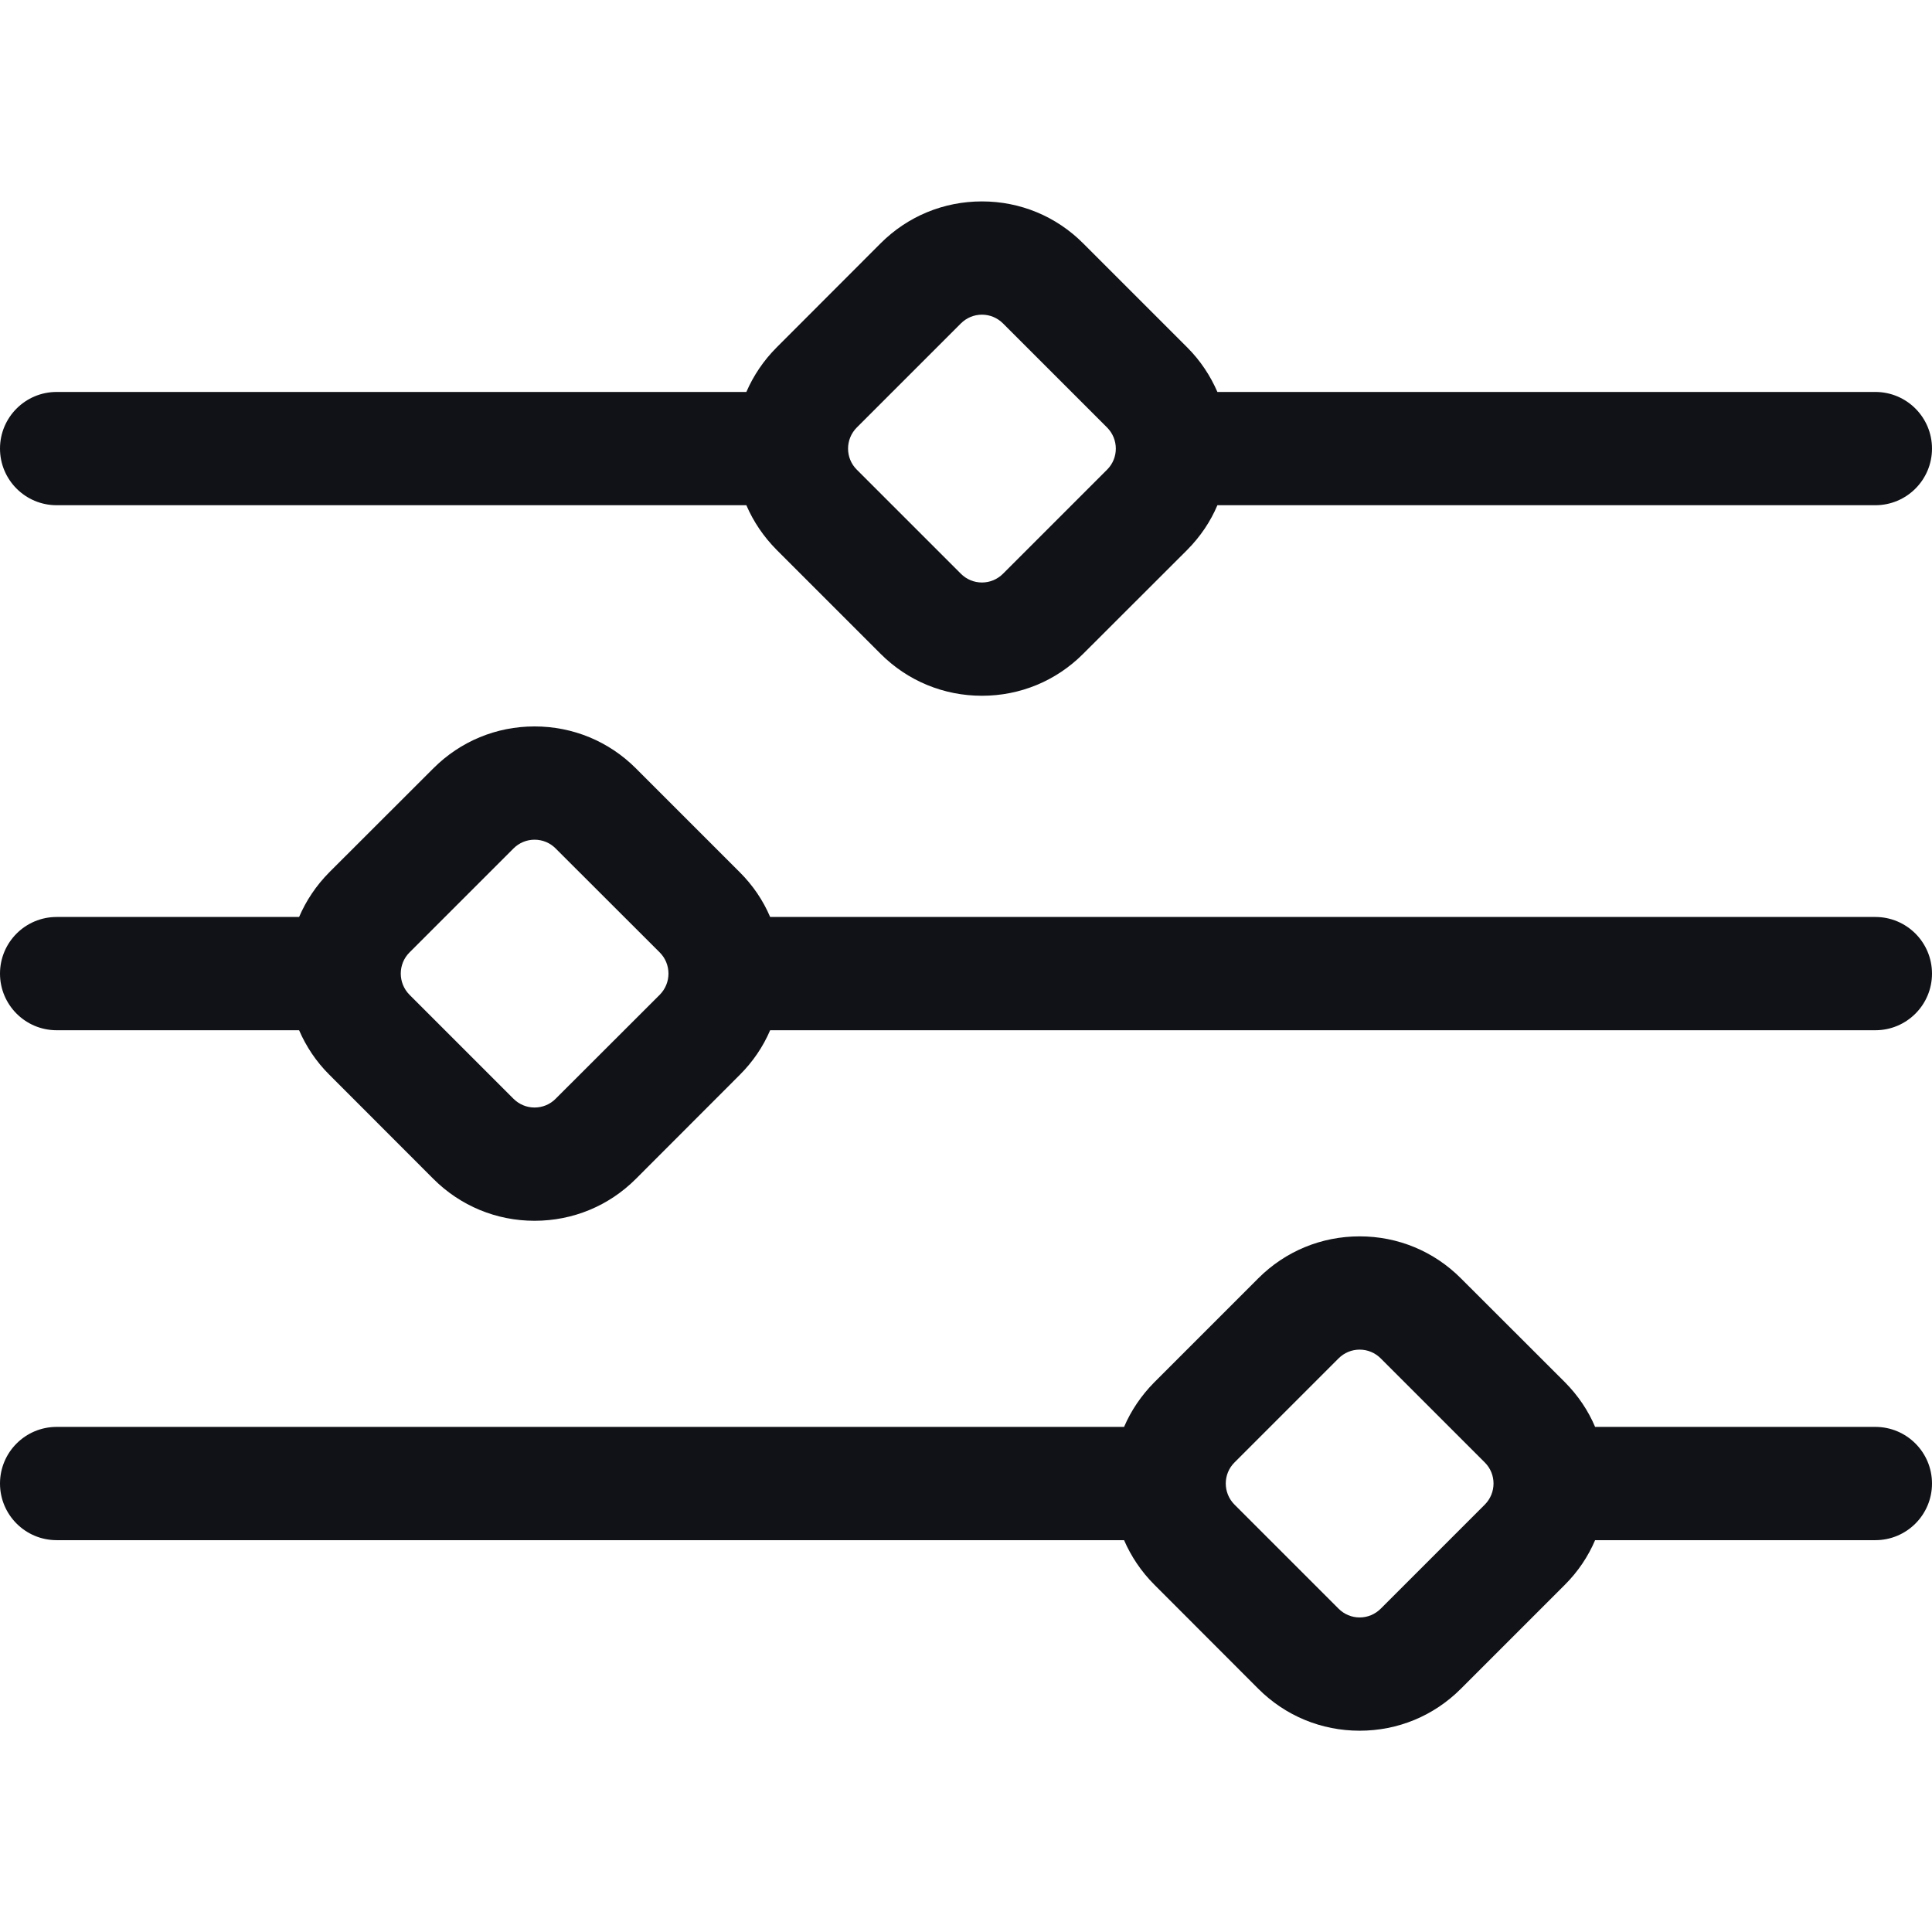 <svg width="16" height="16" viewBox="0 0 16 16" fill="none" xmlns="http://www.w3.org/2000/svg">
<g clip-path="url(#clip0)">
<path d="M15.531 3.246H10.082C10.024 3.112 9.941 2.986 9.832 2.877L8.97 2.015C8.746 1.791 8.449 1.668 8.132 1.668C7.815 1.668 7.517 1.791 7.293 2.015L6.432 2.877C6.323 2.986 6.239 3.112 6.181 3.246H0.469C0.21 3.246 0 3.456 0 3.715C0 3.974 0.21 4.184 0.469 4.184H6.181C6.239 4.319 6.323 4.444 6.432 4.554L7.293 5.415C7.517 5.639 7.815 5.762 8.132 5.762C8.449 5.762 8.746 5.639 8.97 5.415L9.832 4.554C9.941 4.444 10.025 4.319 10.082 4.184H15.531C15.79 4.184 16 3.974 16 3.715C16 3.456 15.79 3.246 15.531 3.246ZM9.168 3.89L8.307 4.751C8.26 4.798 8.198 4.824 8.132 4.824C8.066 4.824 8.004 4.798 7.957 4.751L7.096 3.89C6.999 3.794 6.999 3.637 7.096 3.54L7.957 2.679C8.004 2.632 8.066 2.606 8.132 2.606C8.198 2.606 8.26 2.632 8.307 2.679L9.168 3.54C9.265 3.637 9.265 3.794 9.168 3.89Z" fill="#101217"/>
<path d="M15.531 7.594H6.378C6.32 7.457 6.235 7.332 6.127 7.224L5.266 6.363C5.042 6.139 4.744 6.016 4.427 6.016C4.11 6.016 3.813 6.139 3.589 6.363L2.727 7.224C2.618 7.334 2.535 7.459 2.477 7.594H0.469C0.21 7.594 0 7.804 0 8.063C0 8.322 0.21 8.532 0.469 8.532H2.477C2.535 8.666 2.618 8.792 2.728 8.901L3.589 9.763C3.813 9.987 4.111 10.11 4.427 10.11C4.744 10.11 5.042 9.987 5.266 9.763L6.127 8.901C6.235 8.793 6.32 8.668 6.378 8.532H15.531C15.79 8.532 16 8.322 16 8.063C16 7.804 15.79 7.594 15.531 7.594ZM5.464 8.238L4.602 9.099C4.556 9.146 4.493 9.172 4.427 9.172C4.361 9.172 4.299 9.146 4.252 9.099L3.391 8.238C3.295 8.141 3.295 7.984 3.391 7.888L4.252 7.027C4.299 6.98 4.361 6.954 4.427 6.954C4.493 6.954 4.556 6.98 4.602 7.027L5.464 7.888C5.51 7.934 5.536 7.997 5.536 8.063C5.536 8.129 5.51 8.191 5.464 8.238Z" fill="#101217"/>
<path d="M15.531 11.817H13.21C13.153 11.682 13.069 11.557 12.96 11.447L12.098 10.586C11.874 10.362 11.577 10.239 11.26 10.239C10.943 10.239 10.645 10.362 10.421 10.586L9.56 11.447C9.451 11.557 9.367 11.682 9.309 11.817H0.469C0.21 11.817 0 12.027 0 12.286C0 12.545 0.21 12.755 0.469 12.755H9.309C9.367 12.889 9.451 13.015 9.56 13.124L10.421 13.986C10.645 14.21 10.943 14.333 11.26 14.333C11.577 14.333 11.874 14.21 12.098 13.986L12.96 13.124C13.069 13.015 13.153 12.889 13.21 12.755H15.531C15.79 12.755 16 12.545 16 12.286C16 12.027 15.79 11.817 15.531 11.817ZM12.296 12.461L11.435 13.322C11.388 13.369 11.326 13.395 11.26 13.395C11.194 13.395 11.132 13.369 11.085 13.322L10.224 12.461C10.127 12.364 10.127 12.207 10.224 12.111L11.085 11.25C11.132 11.203 11.194 11.177 11.26 11.177C11.326 11.177 11.388 11.203 11.435 11.25L12.296 12.111C12.393 12.207 12.393 12.364 12.296 12.461Z" fill="#101217"/>
</g>
<defs>
<clipPath id="clip0">
<rect width="16" height="16" fill="white"/>
</clipPath>
</defs>
</svg>
